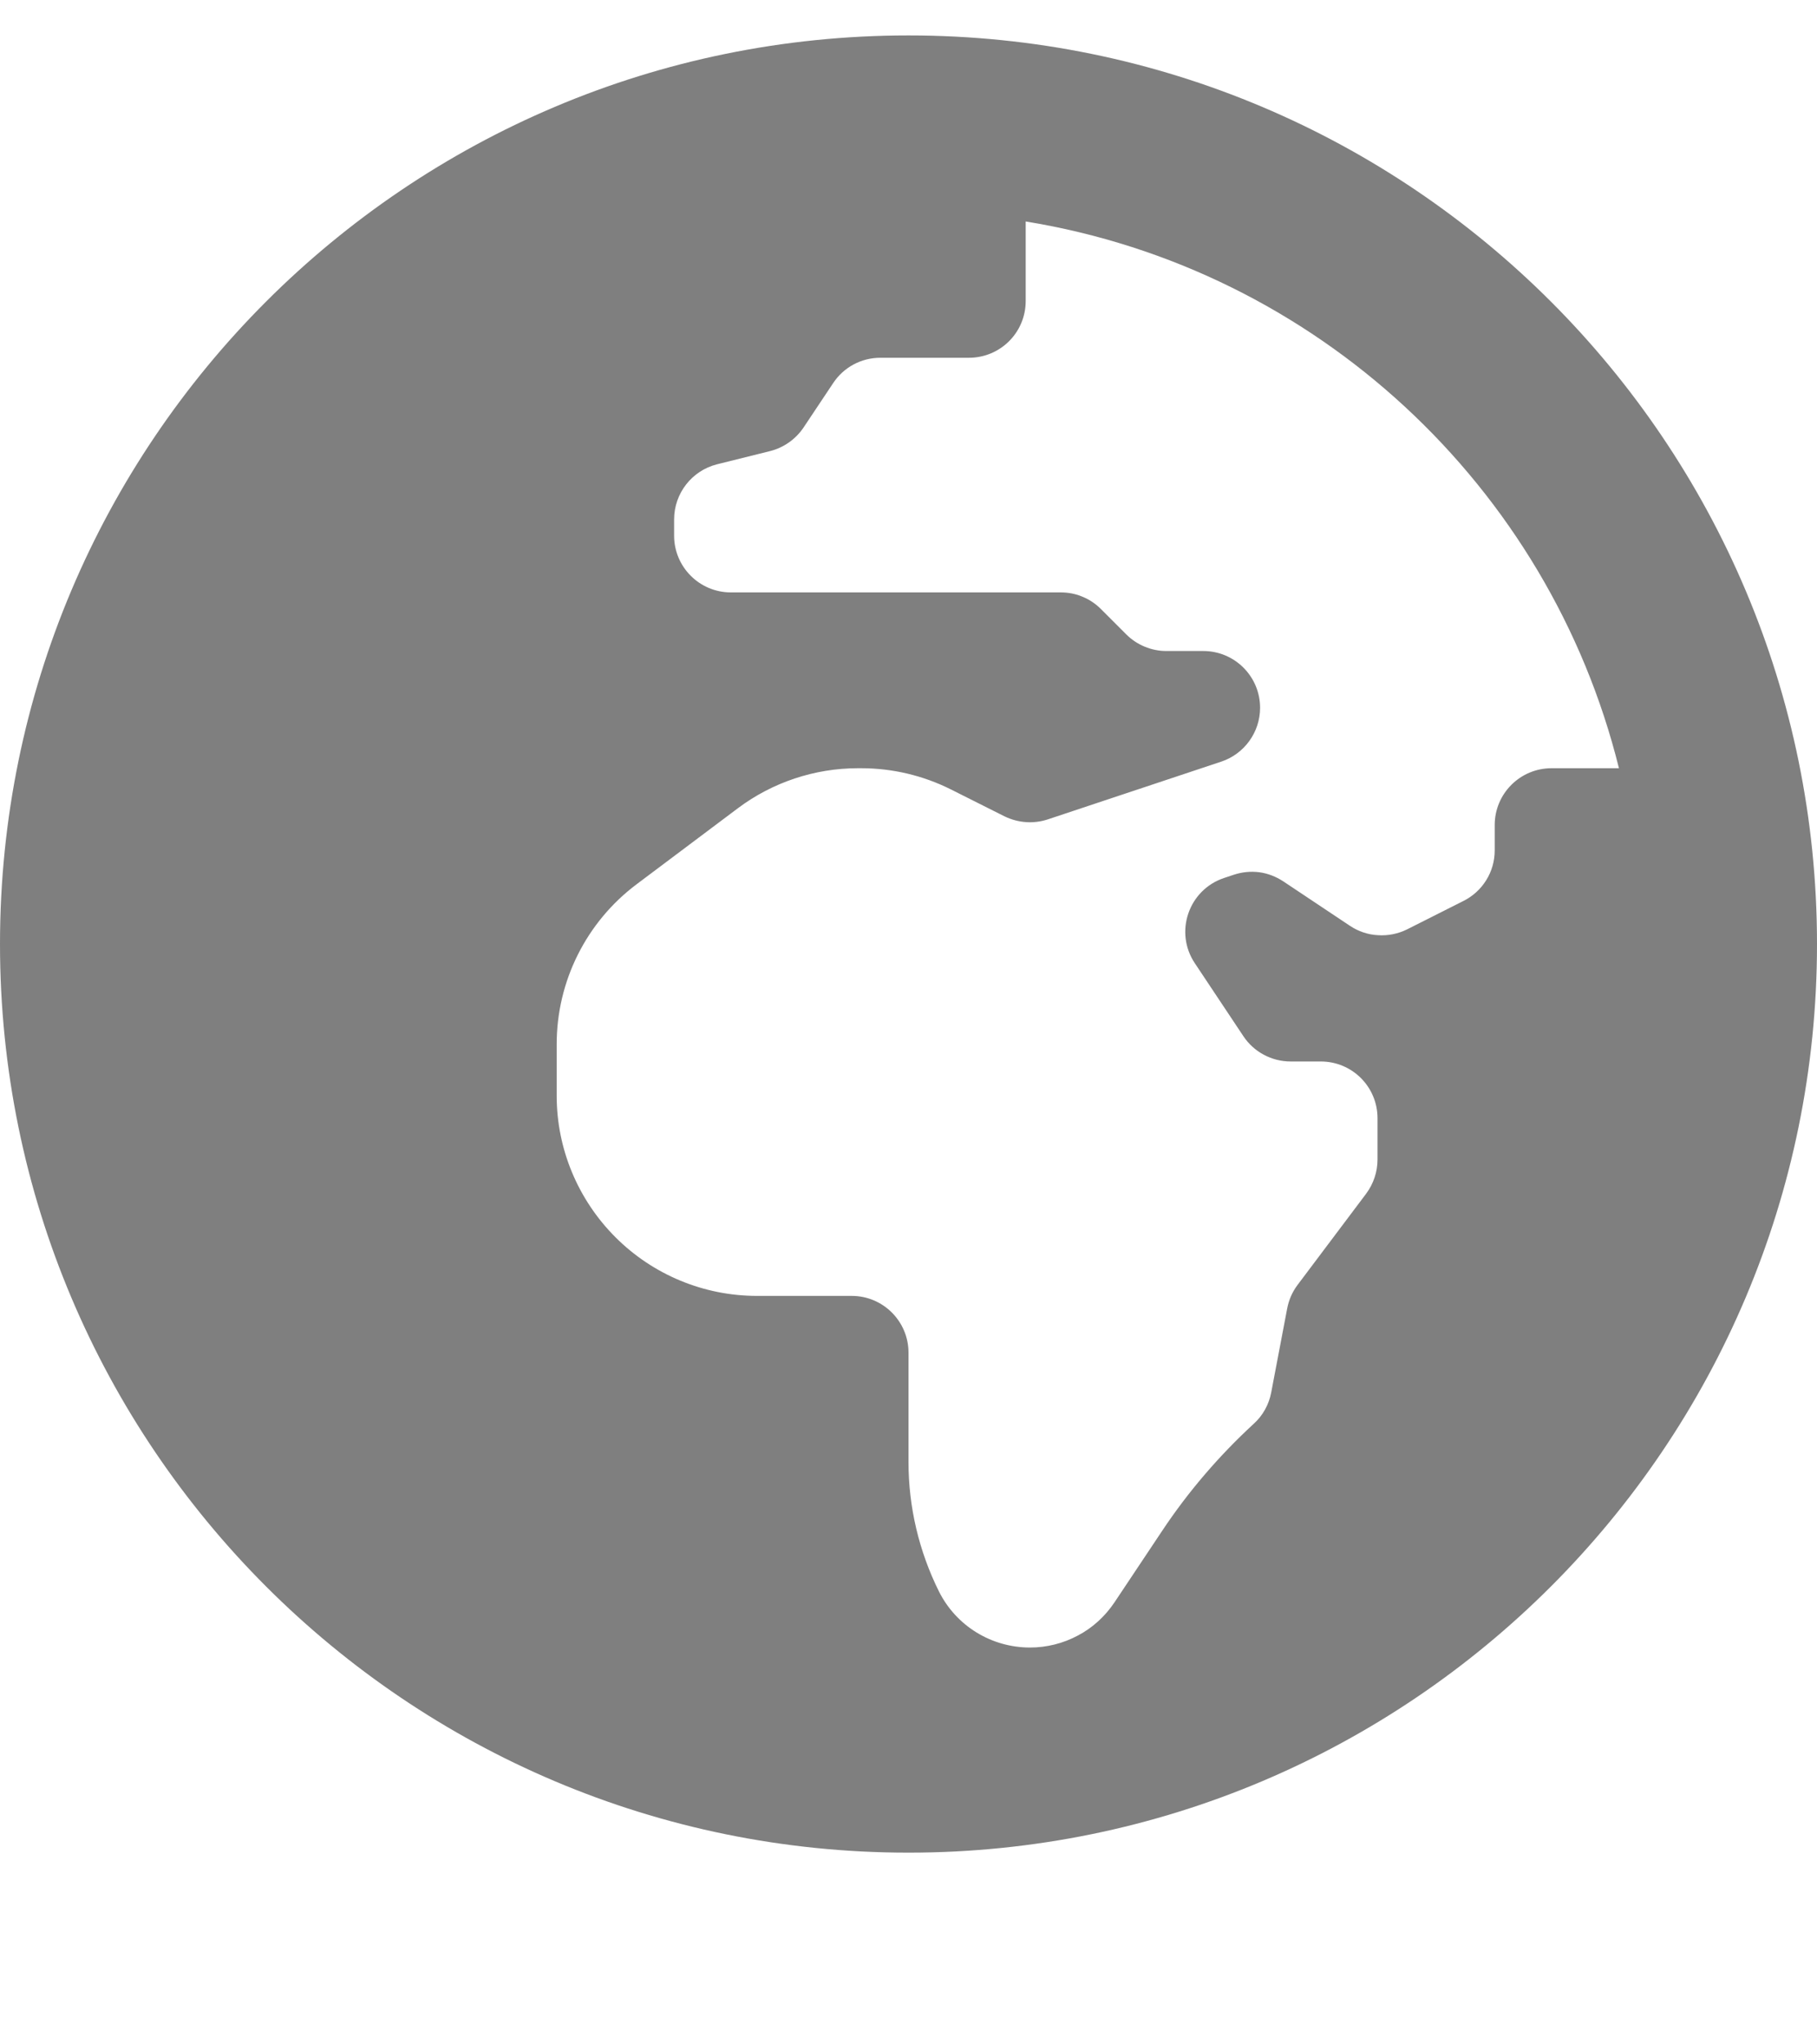 <svg width="8" height="9" viewBox="0 0 8 9" fill="none" xmlns="http://www.w3.org/2000/svg">
<path d="M4 0.156C1.791 0.156 0 1.947 0 4.156C0 6.365 1.791 8.156 4 8.156C6.209 8.156 8 6.365 8 4.156C8 1.947 6.209 0.156 4 0.156ZM6.581 3.632V3.744C6.581 3.839 6.527 3.925 6.442 3.967L6.194 4.092C6.155 4.111 6.111 4.12 6.067 4.117C6.023 4.115 5.98 4.1 5.944 4.076L5.65 3.88C5.618 3.859 5.582 3.845 5.545 3.84C5.507 3.835 5.468 3.839 5.432 3.851L5.39 3.865C5.233 3.917 5.169 4.104 5.261 4.241L5.474 4.561C5.52 4.631 5.599 4.673 5.682 4.673H5.815C5.953 4.673 6.065 4.784 6.065 4.923V5.105C6.065 5.159 6.047 5.212 6.015 5.255L5.712 5.658C5.689 5.689 5.674 5.724 5.667 5.762L5.597 6.13C5.587 6.183 5.56 6.232 5.52 6.268C5.368 6.408 5.232 6.566 5.117 6.739L4.907 7.054C4.866 7.115 4.811 7.166 4.746 7.2C4.681 7.235 4.608 7.253 4.535 7.253C4.365 7.253 4.21 7.158 4.134 7.006C4.046 6.829 4 6.634 4 6.437V5.955C4 5.817 3.888 5.705 3.75 5.705H3.333C3.099 5.705 2.875 5.612 2.71 5.447C2.544 5.281 2.451 5.057 2.451 4.824V4.597C2.451 4.319 2.582 4.058 2.804 3.892L3.249 3.558C3.401 3.444 3.587 3.382 3.777 3.382H3.792C3.929 3.382 4.064 3.414 4.186 3.475L4.423 3.594C4.483 3.623 4.551 3.628 4.614 3.607L5.377 3.353C5.479 3.319 5.548 3.223 5.548 3.116C5.548 2.978 5.436 2.866 5.298 2.866H5.135C5.069 2.866 5.005 2.839 4.959 2.793L4.847 2.681C4.824 2.658 4.796 2.639 4.766 2.627C4.736 2.614 4.703 2.608 4.67 2.608H3.218C3.08 2.608 2.968 2.496 2.968 2.358V2.287C2.968 2.172 3.046 2.072 3.157 2.044L3.39 1.986C3.45 1.971 3.503 1.934 3.538 1.882L3.668 1.687C3.714 1.617 3.792 1.575 3.876 1.575H4.266C4.404 1.575 4.516 1.464 4.516 1.325V0.975C5.794 1.183 6.82 2.14 7.128 3.382H6.831C6.693 3.382 6.581 3.494 6.581 3.632Z" fill="black" fill-opacity="0.5"/>
</svg>
